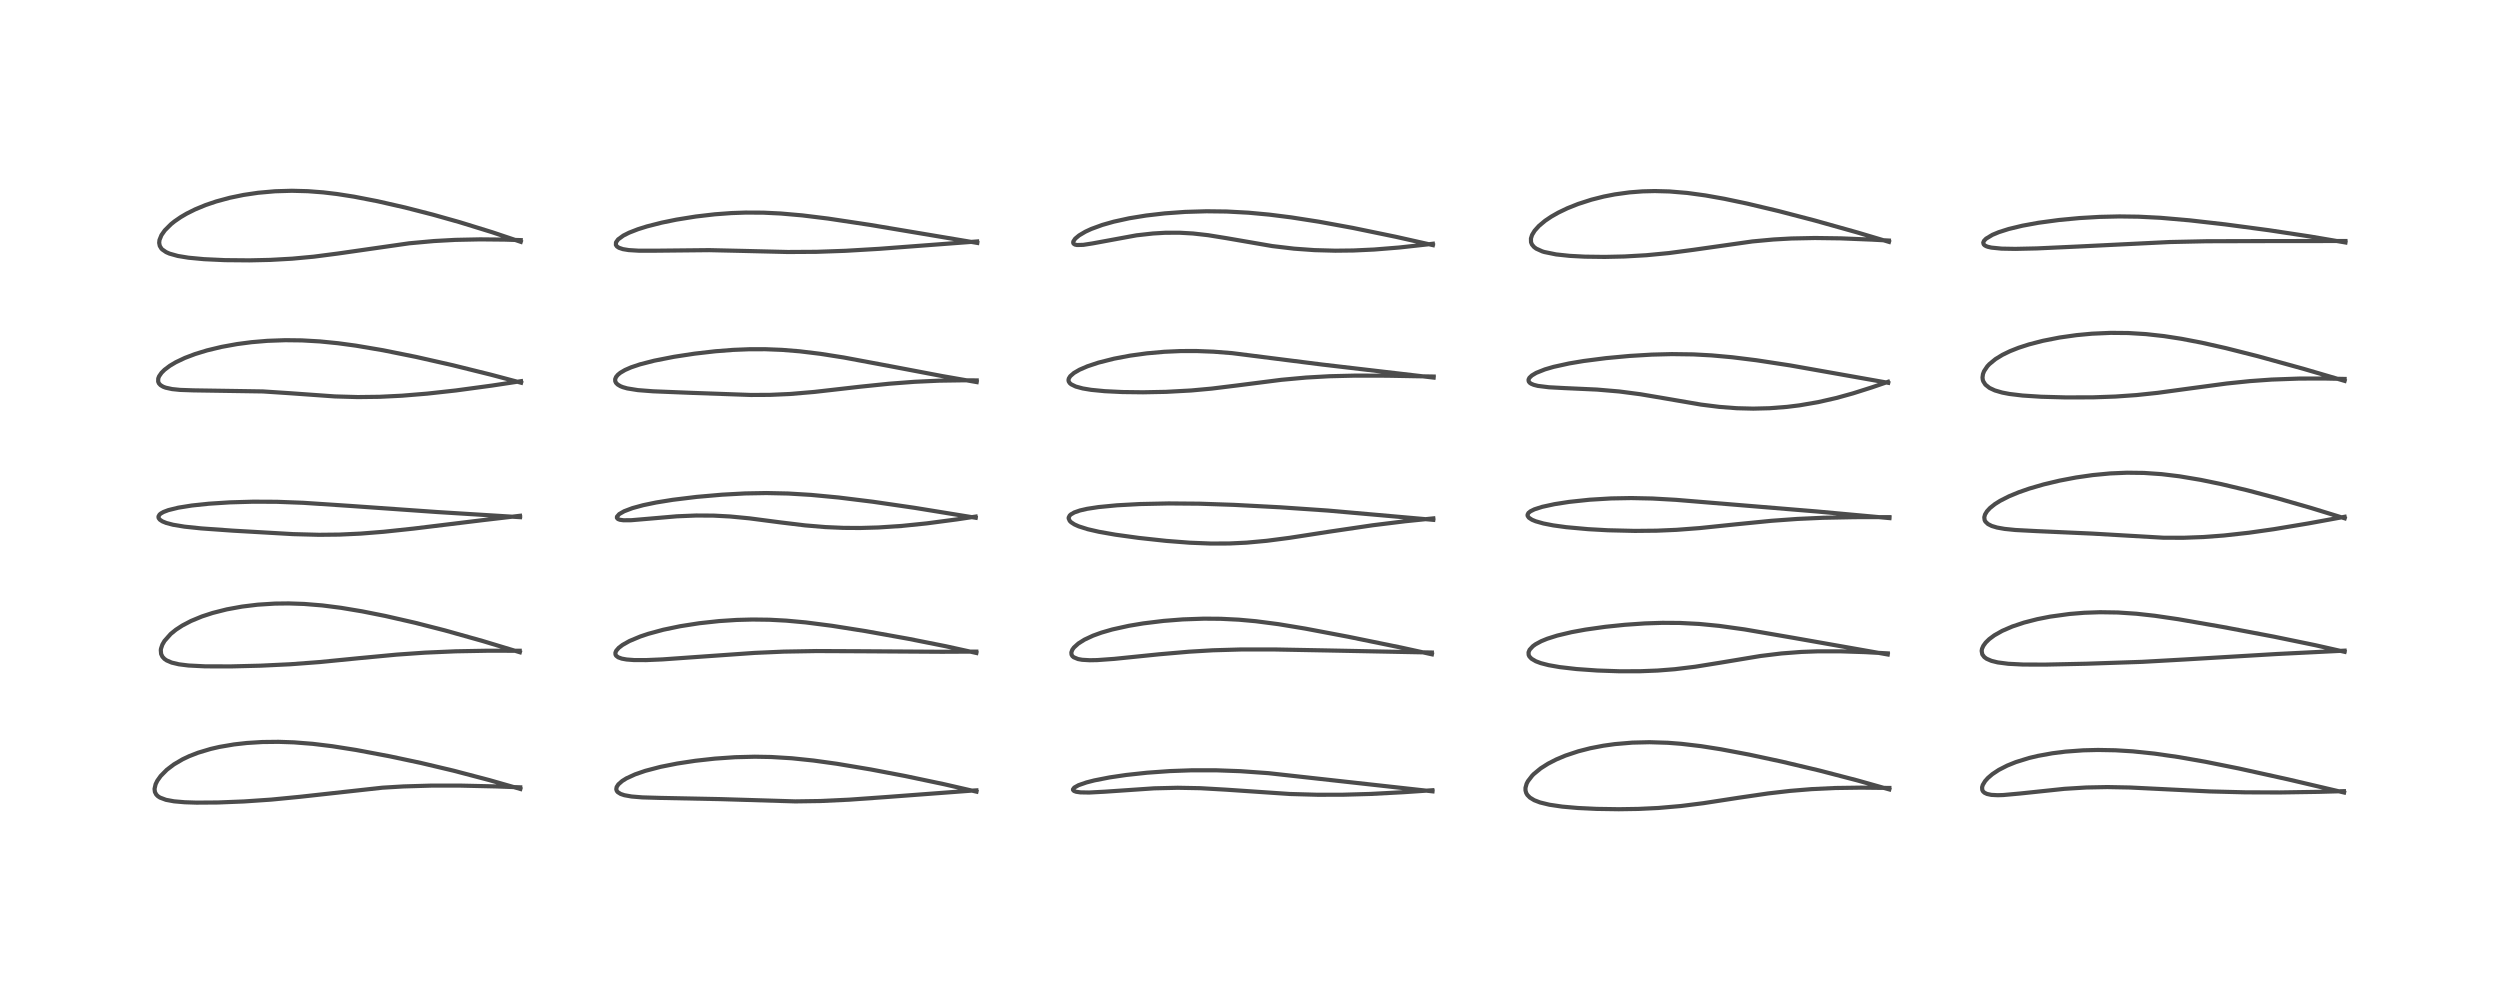 <?xml version="1.0" encoding="utf-8" standalone="no"?>
<!DOCTYPE svg PUBLIC "-//W3C//DTD SVG 1.1//EN"
  "http://www.w3.org/Graphics/SVG/1.1/DTD/svg11.dtd">
<!-- Created with matplotlib (https://matplotlib.org/) -->
<svg height="288pt" version="1.1" viewBox="0 0 720 288" width="720pt" xmlns="http://www.w3.org/2000/svg" xmlns:xlink="http://www.w3.org/1999/xlink">
 <defs>
  <style type="text/css">*{stroke-linecap:butt;stroke-linejoin:round;}</style>
 </defs>
 <g id="figure_1">
  <g id="patch_1">
   <path d="M 0 288 
L 720 288 
L 720 0 
L 0 0 
z
" style="fill:#ffffff;"/>
  </g>
  <g id="axes_1">
   <g id="line2d_1">
    <path clip-path="url(#p05eaccd271)" d="M 149.863 227.223 
L 140.999 224.687 
L 130.641 221.962 
L 121.299 219.746 
L 112.282 217.825 
L 102.539 215.99 
L 95.64 214.902 
L 90.06 214.224 
L 84.611 213.796 
L 80.197 213.648 
L 75.569 213.702 
L 71.121 213.976 
L 67.408 214.393 
L 63.214 215.108 
L 60.668 215.695 
L 57.06 216.777 
L 54.507 217.769 
L 52.613 218.664 
L 50.073 220.155 
L 48.054 221.687 
L 46.287 223.472 
L 45.313 224.841 
L 44.815 225.855 
L 44.509 227.194 
L 44.612 228.075 
L 44.99 228.815 
L 45.465 229.3 
L 46.066 229.699 
L 47.799 230.351 
L 50.12 230.781 
L 53.182 231.047 
L 56.594 231.158 
L 62.774 231.114 
L 70.239 230.819 
L 78.122 230.284 
L 86.33 229.484 
L 110.134 226.854 
L 116.223 226.49 
L 124.101 226.258 
L 132.529 226.253 
L 143.013 226.493 
L 149.826 226.748 
L 149.826 226.748 
" style="fill:none;stroke:#000000;stroke-linecap:square;stroke-opacity:0.7;stroke-width:1.2;"/>
   </g>
   <g id="line2d_2">
    <path clip-path="url(#p05eaccd271)" d="M 149.717 187.846 
L 139.111 184.641 
L 128.117 181.551 
L 119.509 179.351 
L 110.967 177.398 
L 104.308 176.069 
L 98.192 175.048 
L 92.85 174.365 
L 87.606 173.936 
L 83.162 173.787 
L 79.171 173.834 
L 74.221 174.147 
L 69.733 174.692 
L 65.319 175.498 
L 61.251 176.527 
L 58.161 177.537 
L 55.026 178.833 
L 52.535 180.137 
L 50.664 181.357 
L 49.152 182.585 
L 47.378 184.582 
L 46.756 185.658 
L 46.37 186.802 
L 46.307 187.234 
L 46.4 188.328 
L 46.772 189.122 
L 47.347 189.751 
L 47.999 190.205 
L 49.455 190.829 
L 51.514 191.318 
L 54.276 191.663 
L 59.083 191.906 
L 66.518 191.924 
L 75.037 191.714 
L 83.62 191.305 
L 92.071 190.671 
L 103.208 189.572 
L 114.251 188.529 
L 122.387 187.962 
L 131.23 187.577 
L 140.57 187.407 
L 149.677 187.423 
L 149.677 187.423 
" style="fill:none;stroke:#000000;stroke-linecap:square;stroke-opacity:0.7;stroke-width:1.2;"/>
   </g>
   <g id="line2d_3">
    <path clip-path="url(#p05eaccd271)" d="M 149.775 148.944 
L 126.043 147.475 
L 100.529 145.681 
L 87.312 144.806 
L 79.742 144.52 
L 72.937 144.485 
L 66.152 144.682 
L 60.165 145.068 
L 55.263 145.584 
L 51.374 146.205 
L 48.489 146.916 
L 47.084 147.45 
L 46.297 147.9 
L 45.946 148.201 
L 45.634 148.758 
L 45.677 149.181 
L 46.033 149.666 
L 46.779 150.16 
L 47.908 150.62 
L 49.862 151.134 
L 53.13 151.675 
L 57.938 152.179 
L 67.061 152.829 
L 84.421 153.828 
L 91.887 154.024 
L 97.766 153.962 
L 103.904 153.675 
L 110.531 153.146 
L 119.136 152.232 
L 139.399 149.757 
L 149.77 148.543 
L 149.77 148.543 
" style="fill:none;stroke:#000000;stroke-linecap:square;stroke-opacity:0.7;stroke-width:1.2;"/>
   </g>
   <g id="line2d_4">
    <path clip-path="url(#p05eaccd271)" d="M 150.074 110.223 
L 141.446 107.926 
L 130.436 105.197 
L 119.863 102.799 
L 110.299 100.872 
L 102.49 99.547 
L 97.332 98.848 
L 92.153 98.331 
L 86.964 98.033 
L 82.188 97.975 
L 77.028 98.159 
L 72.436 98.548 
L 68.294 99.09 
L 63.832 99.899 
L 59.63 100.91 
L 56.196 101.961 
L 53.237 103.086 
L 50.625 104.328 
L 48.919 105.34 
L 47.388 106.494 
L 46.516 107.363 
L 45.818 108.373 
L 45.576 109.003 
L 45.551 109.891 
L 45.765 110.407 
L 46.229 110.917 
L 46.985 111.375 
L 47.702 111.648 
L 49.568 112.057 
L 51.86 112.291 
L 55.713 112.425 
L 75.699 112.732 
L 83.234 113.227 
L 96.449 114.17 
L 103.031 114.357 
L 109.345 114.278 
L 115.745 113.962 
L 123.045 113.363 
L 131.309 112.449 
L 141.624 111.053 
L 150.064 109.778 
L 150.064 109.778 
" style="fill:none;stroke:#000000;stroke-linecap:square;stroke-opacity:0.7;stroke-width:1.2;"/>
   </g>
   <g id="line2d_5">
    <path clip-path="url(#p05eaccd271)" d="M 149.979 69.644 
L 141.784 66.893 
L 132.401 63.995 
L 124.665 61.814 
L 116.634 59.756 
L 108.765 57.962 
L 101.988 56.645 
L 97.063 55.875 
L 93.083 55.403 
L 88.679 55.065 
L 84.061 54.943 
L 79.222 55.085 
L 74.342 55.519 
L 70.136 56.141 
L 66.163 56.962 
L 62.249 58.024 
L 59.232 59.049 
L 56.206 60.3 
L 53.752 61.526 
L 52.023 62.542 
L 50.287 63.736 
L 49.236 64.578 
L 47.472 66.338 
L 46.505 67.71 
L 45.933 69.117 
L 45.843 69.943 
L 46.013 70.813 
L 46.481 71.586 
L 46.716 71.834 
L 47.838 72.612 
L 48.816 73.043 
L 51.198 73.712 
L 54.285 74.22 
L 58.765 74.642 
L 64.787 74.919 
L 71.84 74.984 
L 77.857 74.849 
L 84.132 74.5 
L 90.357 73.922 
L 97.349 73.013 
L 117.856 70.069 
L 124.966 69.421 
L 131.103 69.085 
L 138.267 68.935 
L 145.357 69.006 
L 149.972 69.154 
L 149.972 69.154 
" style="fill:none;stroke:#000000;stroke-linecap:square;stroke-opacity:0.7;stroke-width:1.2;"/>
   </g>
   <g id="line2d_6">
    <path clip-path="url(#p05eaccd271)" d="M 281.222 227.996 
L 271.945 225.864 
L 260.646 223.485 
L 250.757 221.598 
L 241.003 219.964 
L 234.305 219.034 
L 228.037 218.379 
L 222.105 218.016 
L 217.386 217.932 
L 211.715 218.076 
L 205.872 218.482 
L 200.271 219.103 
L 195.026 219.9 
L 190.247 220.85 
L 185.854 222.001 
L 182.92 223.013 
L 180.412 224.168 
L 179.197 224.922 
L 178.082 225.902 
L 177.59 226.672 
L 177.486 227.324 
L 177.645 227.801 
L 177.918 228.137 
L 178.752 228.66 
L 179.837 229.024 
L 181.899 229.394 
L 185.007 229.647 
L 190.295 229.802 
L 207.563 230.149 
L 229.068 230.8 
L 236.319 230.692 
L 244.588 230.305 
L 255.392 229.536 
L 279.936 227.696 
L 281.204 227.622 
L 281.204 227.622 
" style="fill:none;stroke:#000000;stroke-linecap:square;stroke-opacity:0.7;stroke-width:1.2;"/>
   </g>
   <g id="line2d_7">
    <path clip-path="url(#p05eaccd271)" d="M 281.194 188.055 
L 272.384 186.116 
L 261.592 183.969 
L 249.263 181.757 
L 239.589 180.226 
L 232.067 179.258 
L 226.416 178.741 
L 221.579 178.484 
L 216.746 178.421 
L 212.161 178.541 
L 207.114 178.871 
L 201.377 179.493 
L 195.937 180.342 
L 191.04 181.363 
L 186.674 182.549 
L 184.416 183.307 
L 181.289 184.616 
L 179.292 185.738 
L 178.195 186.58 
L 177.475 187.414 
L 177.236 187.986 
L 177.265 188.529 
L 177.451 188.854 
L 178.05 189.313 
L 179.076 189.684 
L 180.447 189.933 
L 182.553 190.095 
L 186.108 190.106 
L 190.795 189.906 
L 201.289 189.162 
L 217.356 188.033 
L 225.75 187.665 
L 235.159 187.502 
L 247.953 187.56 
L 271.311 187.709 
L 281.186 187.66 
L 281.186 187.66 
" style="fill:none;stroke:#000000;stroke-linecap:square;stroke-opacity:0.7;stroke-width:1.2;"/>
   </g>
   <g id="line2d_8">
    <path clip-path="url(#p05eaccd271)" d="M 281.003 149.118 
L 263.378 146.25 
L 251.377 144.499 
L 241.528 143.282 
L 233.578 142.53 
L 227.011 142.134 
L 220.712 141.998 
L 214.589 142.108 
L 207.964 142.467 
L 200.647 143.105 
L 193.772 143.941 
L 188.989 144.713 
L 185.239 145.493 
L 182.141 146.339 
L 179.756 147.242 
L 178.332 148.06 
L 177.686 148.806 
L 177.672 149.144 
L 177.964 149.476 
L 178.523 149.693 
L 179.553 149.836 
L 181.788 149.822 
L 186.679 149.406 
L 194.948 148.694 
L 200.507 148.466 
L 205.536 148.497 
L 210.284 148.747 
L 215.803 149.279 
L 224.726 150.444 
L 231.891 151.313 
L 237.679 151.799 
L 242.902 152.027 
L 247.679 152.06 
L 252.954 151.911 
L 259.644 151.473 
L 266.896 150.734 
L 275.581 149.583 
L 280.983 148.777 
L 280.983 148.777 
" style="fill:none;stroke:#000000;stroke-linecap:square;stroke-opacity:0.7;stroke-width:1.2;"/>
   </g>
   <g id="line2d_9">
    <path clip-path="url(#p05eaccd271)" d="M 281.286 110.041 
L 271.294 108.297 
L 256.213 105.43 
L 242.994 102.957 
L 236.204 101.89 
L 230.284 101.173 
L 225.182 100.762 
L 220.441 100.574 
L 215.828 100.579 
L 211.155 100.766 
L 206.041 101.162 
L 200.021 101.855 
L 194.146 102.752 
L 188.453 103.87 
L 184.285 104.942 
L 181.765 105.791 
L 180.008 106.559 
L 178.661 107.352 
L 177.965 107.919 
L 177.439 108.546 
L 177.174 109.175 
L 177.188 109.787 
L 177.423 110.276 
L 177.885 110.743 
L 178.669 111.214 
L 179.367 111.498 
L 180.645 111.862 
L 183.71 112.355 
L 188.086 112.693 
L 199.391 113.153 
L 216.239 113.749 
L 221.804 113.72 
L 227.526 113.467 
L 234.493 112.877 
L 247.69 111.374 
L 256.074 110.513 
L 263.421 109.956 
L 270.452 109.633 
L 277.784 109.523 
L 281.292 109.556 
L 281.292 109.556 
" style="fill:none;stroke:#000000;stroke-linecap:square;stroke-opacity:0.7;stroke-width:1.2;"/>
   </g>
   <g id="line2d_10">
    <path clip-path="url(#p05eaccd271)" d="M 281.46 69.958 
L 250.506 64.758 
L 238.476 62.946 
L 231.07 62.034 
L 224.875 61.489 
L 219.839 61.247 
L 214.746 61.221 
L 210.632 61.367 
L 205.864 61.72 
L 200.397 62.355 
L 194.801 63.255 
L 190.578 64.12 
L 186.325 65.203 
L 183.721 66.022 
L 181.18 67.013 
L 179.537 67.841 
L 178.022 68.94 
L 177.405 69.803 
L 177.376 70.534 
L 177.677 70.978 
L 178.261 71.366 
L 179.41 71.754 
L 181.091 72.027 
L 183.959 72.2 
L 188.648 72.203 
L 204.26 72.042 
L 214.347 72.27 
L 226.897 72.575 
L 235.158 72.524 
L 243.47 72.233 
L 253.202 71.663 
L 269.147 70.462 
L 281.417 69.537 
L 281.417 69.537 
" style="fill:none;stroke:#000000;stroke-linecap:square;stroke-opacity:0.7;stroke-width:1.2;"/>
   </g>
   <g id="line2d_11">
    <path clip-path="url(#p05eaccd271)" d="M 412.565 227.907 
L 365.294 222.669 
L 357.234 222.1 
L 350.145 221.842 
L 343.201 221.845 
L 336.924 222.072 
L 330.405 222.535 
L 324.336 223.191 
L 319.603 223.888 
L 315.184 224.754 
L 312.896 225.342 
L 310.605 226.14 
L 309.387 226.826 
L 309.023 227.328 
L 309.036 227.5 
L 309.309 227.793 
L 309.942 228.029 
L 311.13 228.202 
L 313.676 228.248 
L 318.194 228.008 
L 332.395 227.038 
L 339.165 226.878 
L 345.699 227 
L 353.058 227.421 
L 371.472 228.667 
L 379.459 228.892 
L 386.787 228.88 
L 394.704 228.654 
L 404.248 228.151 
L 412.526 227.592 
L 412.526 227.592 
" style="fill:none;stroke:#000000;stroke-linecap:square;stroke-opacity:0.7;stroke-width:1.2;"/>
   </g>
   <g id="line2d_12">
    <path clip-path="url(#p05eaccd271)" d="M 412.392 188.442 
L 403.527 186.498 
L 388.273 183.381 
L 375.895 181.034 
L 368.206 179.762 
L 361.646 178.908 
L 356.768 178.469 
L 351.559 178.212 
L 346.748 178.173 
L 340.643 178.387 
L 335.127 178.819 
L 329.258 179.537 
L 325.136 180.227 
L 320.345 181.285 
L 317.218 182.19 
L 314.8 183.067 
L 312.333 184.216 
L 310.556 185.333 
L 309.284 186.489 
L 308.815 187.153 
L 308.547 187.904 
L 308.606 188.546 
L 308.852 188.962 
L 309.221 189.286 
L 310.462 189.803 
L 311.655 190.019 
L 313.826 190.146 
L 316.001 190.106 
L 320.899 189.755 
L 333.836 188.434 
L 342.452 187.687 
L 349.308 187.282 
L 357.454 187.046 
L 366.904 187.043 
L 381.298 187.312 
L 412.371 187.924 
L 412.371 187.924 
" style="fill:none;stroke:#000000;stroke-linecap:square;stroke-opacity:0.7;stroke-width:1.2;"/>
   </g>
   <g id="line2d_13">
    <path clip-path="url(#p05eaccd271)" d="M 412.779 149.716 
L 382.371 147.035 
L 368.649 146.098 
L 355.371 145.4 
L 345.461 145.063 
L 336.561 144.989 
L 328.305 145.165 
L 321.695 145.524 
L 316.359 146.038 
L 313.102 146.539 
L 311.027 147.015 
L 309.405 147.579 
L 308.395 148.164 
L 308.082 148.46 
L 307.783 149.043 
L 307.769 149.291 
L 308.085 150.014 
L 308.492 150.42 
L 309.446 151.038 
L 310.661 151.585 
L 313.267 152.414 
L 316.487 153.153 
L 321.23 153.988 
L 327.916 154.911 
L 335.865 155.774 
L 342.626 156.297 
L 348.755 156.541 
L 354.077 156.52 
L 359.019 156.283 
L 364.813 155.751 
L 371.34 154.902 
L 383.046 153.089 
L 395.333 151.274 
L 404.708 150.118 
L 412.798 149.294 
L 412.798 149.294 
" style="fill:none;stroke:#000000;stroke-linecap:square;stroke-opacity:0.7;stroke-width:1.2;"/>
   </g>
   <g id="line2d_14">
    <path clip-path="url(#p05eaccd271)" d="M 412.886 108.747 
L 380.751 104.986 
L 354.845 101.702 
L 349.493 101.286 
L 344.64 101.097 
L 340.079 101.104 
L 335.288 101.315 
L 330.305 101.76 
L 325.482 102.422 
L 320.844 103.299 
L 316.346 104.438 
L 313.181 105.492 
L 310.908 106.476 
L 309.285 107.421 
L 308.235 108.335 
L 307.821 108.993 
L 307.724 109.474 
L 307.798 109.872 
L 308.087 110.326 
L 308.502 110.684 
L 309.814 111.324 
L 311.834 111.873 
L 314.26 112.276 
L 318.158 112.659 
L 323.251 112.907 
L 329.195 112.98 
L 335.788 112.853 
L 343.062 112.457 
L 348.947 111.918 
L 356.218 111.021 
L 369.043 109.384 
L 376.172 108.734 
L 382.862 108.357 
L 390.24 108.178 
L 399.448 108.199 
L 412.892 108.442 
L 412.892 108.442 
" style="fill:none;stroke:#000000;stroke-linecap:square;stroke-opacity:0.7;stroke-width:1.2;"/>
   </g>
   <g id="line2d_15">
    <path clip-path="url(#p05eaccd271)" d="M 412.673 70.597 
L 402.002 68.198 
L 389.569 65.631 
L 379.874 63.855 
L 371.851 62.603 
L 365.545 61.81 
L 359.589 61.257 
L 353.264 60.917 
L 347.487 60.846 
L 341.317 61.028 
L 335.431 61.453 
L 330.106 62.068 
L 325.206 62.866 
L 320.753 63.844 
L 317.482 64.773 
L 314.306 65.934 
L 312.594 66.726 
L 310.776 67.8 
L 309.651 68.741 
L 309.114 69.549 
L 309.082 69.953 
L 309.206 70.193 
L 309.587 70.437 
L 310.17 70.565 
L 311.991 70.518 
L 314.598 70.113 
L 327.312 67.775 
L 332.069 67.243 
L 335.627 67.037 
L 339.718 67.025 
L 343.582 67.243 
L 347.917 67.732 
L 353.271 68.599 
L 366.408 70.868 
L 372.668 71.612 
L 378.565 72.036 
L 384.572 72.2 
L 389.794 72.139 
L 395.754 71.864 
L 403.01 71.279 
L 411.116 70.386 
L 412.666 70.196 
L 412.666 70.196 
" style="fill:none;stroke:#000000;stroke-linecap:square;stroke-opacity:0.7;stroke-width:1.2;"/>
   </g>
   <g id="line2d_16">
    <path clip-path="url(#p05eaccd271)" d="M 544.121 227.354 
L 534.969 224.772 
L 524.011 221.917 
L 513.179 219.349 
L 503.815 217.34 
L 495.614 215.79 
L 489.9 214.892 
L 484.198 214.218 
L 480.354 213.921 
L 475.057 213.754 
L 470.101 213.876 
L 465.072 214.302 
L 461.754 214.767 
L 457.994 215.494 
L 454.54 216.38 
L 450.856 217.607 
L 448.191 218.729 
L 445.843 219.937 
L 443.699 221.301 
L 441.719 222.932 
L 441.297 223.358 
L 440.039 224.985 
L 439.659 225.729 
L 439.34 226.895 
L 439.344 227.644 
L 439.543 228.37 
L 439.873 228.946 
L 440.611 229.7 
L 441.865 230.464 
L 443.526 231.104 
L 446.222 231.759 
L 449.932 232.307 
L 454.432 232.702 
L 459.825 232.959 
L 466.214 233.057 
L 471.837 232.97 
L 477.573 232.698 
L 484.125 232.13 
L 490.536 231.322 
L 500.674 229.759 
L 509.211 228.51 
L 515.604 227.772 
L 521.765 227.267 
L 528.594 226.945 
L 536.029 226.838 
L 544.141 226.932 
L 544.141 226.932 
" style="fill:none;stroke:#000000;stroke-linecap:square;stroke-opacity:0.7;stroke-width:1.2;"/>
   </g>
   <g id="line2d_17">
    <path clip-path="url(#p05eaccd271)" d="M 543.669 188.493 
L 516.661 183.726 
L 502.436 181.271 
L 495.12 180.253 
L 489.439 179.699 
L 483.841 179.41 
L 478.79 179.377 
L 473.733 179.541 
L 467.955 179.939 
L 462.34 180.52 
L 456.612 181.328 
L 452.613 182.061 
L 448.482 183.044 
L 445.598 183.959 
L 443.878 184.664 
L 442.233 185.553 
L 441.468 186.106 
L 440.526 187.129 
L 440.219 187.874 
L 440.255 188.612 
L 440.465 189.063 
L 441.077 189.715 
L 442.334 190.453 
L 443.761 190.987 
L 445.994 191.563 
L 449.192 192.125 
L 454.021 192.683 
L 460.046 193.108 
L 466.386 193.325 
L 472.338 193.315 
L 477.411 193.117 
L 482.31 192.734 
L 488.219 192.018 
L 495.353 190.867 
L 506.993 188.931 
L 513.065 188.191 
L 518.806 187.753 
L 523.561 187.58 
L 530.097 187.58 
L 537.144 187.811 
L 543.682 188.174 
L 543.682 188.174 
" style="fill:none;stroke:#000000;stroke-linecap:square;stroke-opacity:0.7;stroke-width:1.2;"/>
   </g>
   <g id="line2d_18">
    <path clip-path="url(#p05eaccd271)" d="M 544.166 149.212 
L 523.225 147.302 
L 482.638 143.95 
L 475.891 143.57 
L 469.79 143.441 
L 463.987 143.547 
L 457.81 143.918 
L 451.922 144.542 
L 447.738 145.19 
L 444.161 145.967 
L 441.912 146.688 
L 440.759 147.26 
L 440.186 147.733 
L 439.927 148.257 
L 439.955 148.568 
L 440.325 149.106 
L 441.223 149.692 
L 442.283 150.131 
L 444.503 150.76 
L 447.333 151.311 
L 451.079 151.827 
L 457.395 152.4 
L 463.076 152.715 
L 470.83 152.901 
L 477.123 152.838 
L 482.839 152.593 
L 489.513 152.086 
L 499.975 151.001 
L 510.217 149.986 
L 517.669 149.451 
L 525.014 149.12 
L 534.187 148.94 
L 544.173 148.934 
L 544.173 148.934 
" style="fill:none;stroke:#000000;stroke-linecap:square;stroke-opacity:0.7;stroke-width:1.2;"/>
   </g>
   <g id="line2d_19">
    <path clip-path="url(#p05eaccd271)" d="M 543.794 110.248 
L 515.54 105.235 
L 505.822 103.749 
L 498.824 102.882 
L 492.972 102.353 
L 487.679 102.066 
L 481.486 101.981 
L 475.716 102.129 
L 469.278 102.515 
L 462.536 103.141 
L 456.104 103.967 
L 451.919 104.67 
L 447.439 105.654 
L 444.943 106.383 
L 442.444 107.38 
L 441.173 108.133 
L 440.458 108.817 
L 440.207 109.36 
L 440.286 109.89 
L 440.579 110.25 
L 440.961 110.511 
L 441.718 110.833 
L 442.902 111.136 
L 446.095 111.533 
L 450.625 111.773 
L 459.933 112.197 
L 466.37 112.746 
L 472.44 113.539 
L 479.296 114.7 
L 489.861 116.519 
L 495.21 117.187 
L 500.225 117.568 
L 504.929 117.686 
L 509.649 117.568 
L 514.653 117.182 
L 518.258 116.737 
L 523.639 115.811 
L 528.889 114.613 
L 533.681 113.285 
L 539.093 111.565 
L 543.759 109.959 
L 543.759 109.959 
" style="fill:none;stroke:#000000;stroke-linecap:square;stroke-opacity:0.7;stroke-width:1.2;"/>
   </g>
   <g id="line2d_20">
    <path clip-path="url(#p05eaccd271)" d="M 544.026 69.662 
L 534.918 66.946 
L 522.604 63.49 
L 512.26 60.794 
L 503.165 58.632 
L 496.621 57.254 
L 491.156 56.281 
L 485.954 55.57 
L 480.787 55.137 
L 476.596 55.024 
L 473.071 55.112 
L 469.274 55.406 
L 465.053 55.987 
L 461.895 56.606 
L 458.337 57.505 
L 454.493 58.744 
L 451.391 59.984 
L 448.778 61.241 
L 446.742 62.401 
L 445.001 63.573 
L 443.218 65.059 
L 441.979 66.437 
L 441.232 67.667 
L 440.908 68.696 
L 440.937 69.76 
L 441.202 70.416 
L 441.796 71.134 
L 442.43 71.606 
L 444.17 72.394 
L 444.764 72.578 
L 448.173 73.274 
L 452.114 73.691 
L 456.436 73.918 
L 462.149 73.991 
L 467.841 73.865 
L 474.176 73.502 
L 480.634 72.883 
L 487.804 71.934 
L 504.696 69.532 
L 510.758 68.972 
L 515.918 68.683 
L 522.707 68.544 
L 530.098 68.645 
L 539.156 69.012 
L 544.004 69.279 
L 544.004 69.279 
" style="fill:none;stroke:#000000;stroke-linecap:square;stroke-opacity:0.7;stroke-width:1.2;"/>
   </g>
   <g id="line2d_21">
    <path clip-path="url(#p05eaccd271)" d="M 675.098 228.246 
L 658.971 224.461 
L 644.865 221.341 
L 635.134 219.387 
L 627.498 218.045 
L 620.497 217.037 
L 614.248 216.388 
L 609.243 216.08 
L 604.195 215.986 
L 599.957 216.092 
L 594.864 216.466 
L 591.104 216.937 
L 586.92 217.695 
L 584.379 218.301 
L 580.576 219.478 
L 578.087 220.483 
L 575.647 221.734 
L 573.797 222.958 
L 572.518 224.052 
L 571.71 224.954 
L 571.044 226.058 
L 570.843 226.744 
L 570.895 227.502 
L 571.128 227.939 
L 571.535 228.312 
L 572.26 228.659 
L 573.505 228.925 
L 575.355 229.019 
L 576.951 228.969 
L 581.826 228.526 
L 594.563 227.181 
L 600.891 226.794 
L 606.917 226.675 
L 613.407 226.8 
L 622.571 227.251 
L 636.444 227.932 
L 646.658 228.191 
L 656.566 228.226 
L 667.719 228.053 
L 675.043 227.851 
L 675.043 227.851 
" style="fill:none;stroke:#000000;stroke-linecap:square;stroke-opacity:0.7;stroke-width:1.2;"/>
   </g>
   <g id="line2d_22">
    <path clip-path="url(#p05eaccd271)" d="M 675.242 187.722 
L 666.764 185.806 
L 654.86 183.352 
L 640.203 180.575 
L 627.33 178.332 
L 620.567 177.34 
L 615.304 176.756 
L 609.97 176.399 
L 604.817 176.319 
L 600.282 176.476 
L 596.018 176.824 
L 590.433 177.591 
L 586.74 178.32 
L 582.946 179.296 
L 579.54 180.433 
L 576.663 181.677 
L 574.368 182.975 
L 572.889 184.072 
L 571.887 185.053 
L 571.188 186.016 
L 570.825 186.844 
L 570.715 187.46 
L 570.9 188.461 
L 571.478 189.235 
L 572.148 189.723 
L 573.534 190.325 
L 575.339 190.773 
L 578.385 191.169 
L 582.62 191.385 
L 589.009 191.408 
L 600.88 191.152 
L 616.962 190.61 
L 629.133 189.93 
L 655.673 188.358 
L 675.245 187.387 
L 675.245 187.387 
" style="fill:none;stroke:#000000;stroke-linecap:square;stroke-opacity:0.7;stroke-width:1.2;"/>
   </g>
   <g id="line2d_23">
    <path clip-path="url(#p05eaccd271)" d="M 675.271 149.271 
L 665.574 146.288 
L 655.754 143.465 
L 647.295 141.224 
L 639.761 139.432 
L 633.801 138.202 
L 627.651 137.171 
L 622.536 136.553 
L 617.458 136.204 
L 612.592 136.141 
L 607.736 136.345 
L 602.685 136.826 
L 597.895 137.517 
L 593.179 138.414 
L 588.575 139.51 
L 584.472 140.703 
L 581.45 141.753 
L 578.597 142.933 
L 576.031 144.238 
L 574.522 145.188 
L 573.132 146.293 
L 572.259 147.235 
L 571.692 148.169 
L 571.474 148.983 
L 571.575 149.788 
L 571.804 150.225 
L 572.542 150.928 
L 573.625 151.477 
L 575.166 151.938 
L 577.319 152.322 
L 580.427 152.638 
L 586.572 152.96 
L 602.537 153.672 
L 623.035 154.862 
L 628.8 154.88 
L 634.654 154.662 
L 640.498 154.222 
L 647.664 153.428 
L 654.832 152.412 
L 664.813 150.746 
L 675.25 148.835 
L 675.25 148.835 
" style="fill:none;stroke:#000000;stroke-linecap:square;stroke-opacity:0.7;stroke-width:1.2;"/>
   </g>
   <g id="line2d_24">
    <path clip-path="url(#p05eaccd271)" d="M 675.245 109.691 
L 663.322 106.197 
L 650.253 102.59 
L 641.059 100.264 
L 634.123 98.702 
L 628.244 97.572 
L 623.21 96.795 
L 618.018 96.221 
L 612.941 95.912 
L 607.875 95.866 
L 602.496 96.102 
L 598.039 96.518 
L 593.154 97.208 
L 588.347 98.154 
L 584.318 99.197 
L 581.349 100.161 
L 578.894 101.133 
L 576.72 102.186 
L 574.684 103.432 
L 572.92 104.887 
L 572.344 105.508 
L 571.415 106.898 
L 571.096 107.73 
L 570.962 108.706 
L 571.035 109.35 
L 571.176 109.802 
L 571.79 110.773 
L 572.975 111.722 
L 574.52 112.444 
L 576.638 113.061 
L 578.706 113.458 
L 582.473 113.913 
L 587.859 114.262 
L 595.029 114.456 
L 602.887 114.428 
L 609.253 114.204 
L 615.324 113.779 
L 621.348 113.143 
L 630.795 111.859 
L 641.324 110.447 
L 647.982 109.76 
L 654.203 109.316 
L 662.18 109.028 
L 669.451 109.009 
L 675.249 109.135 
L 675.249 109.135 
" style="fill:none;stroke:#000000;stroke-linecap:square;stroke-opacity:0.7;stroke-width:1.2;"/>
   </g>
   <g id="line2d_25">
    <path clip-path="url(#p05eaccd271)" d="M 675.491 69.833 
L 665.23 68.093 
L 653.343 66.289 
L 640.831 64.62 
L 630.591 63.453 
L 622.241 62.728 
L 615.907 62.407 
L 610.393 62.332 
L 604.665 62.463 
L 598.877 62.802 
L 592.964 63.361 
L 587.137 64.146 
L 582.456 65 
L 578.482 65.96 
L 575.635 66.87 
L 573.811 67.633 
L 571.986 68.736 
L 571.393 69.352 
L 571.177 69.863 
L 571.298 70.369 
L 571.609 70.674 
L 572.044 70.91 
L 572.535 71.087 
L 573.532 71.315 
L 576.475 71.607 
L 580.41 71.679 
L 586.625 71.541 
L 598.821 70.983 
L 624.811 69.707 
L 635.492 69.475 
L 651.026 69.434 
L 675.49 69.406 
L 675.49 69.406 
" style="fill:none;stroke:#000000;stroke-linecap:square;stroke-opacity:0.7;stroke-width:1.2;"/>
   </g>
  </g>
 </g>
 <defs>
  <clipPath id="p05eaccd271">
   <rect height="262.08" width="694.08" x="12.96" y="12.96"/>
  </clipPath>
 </defs>
</svg>

